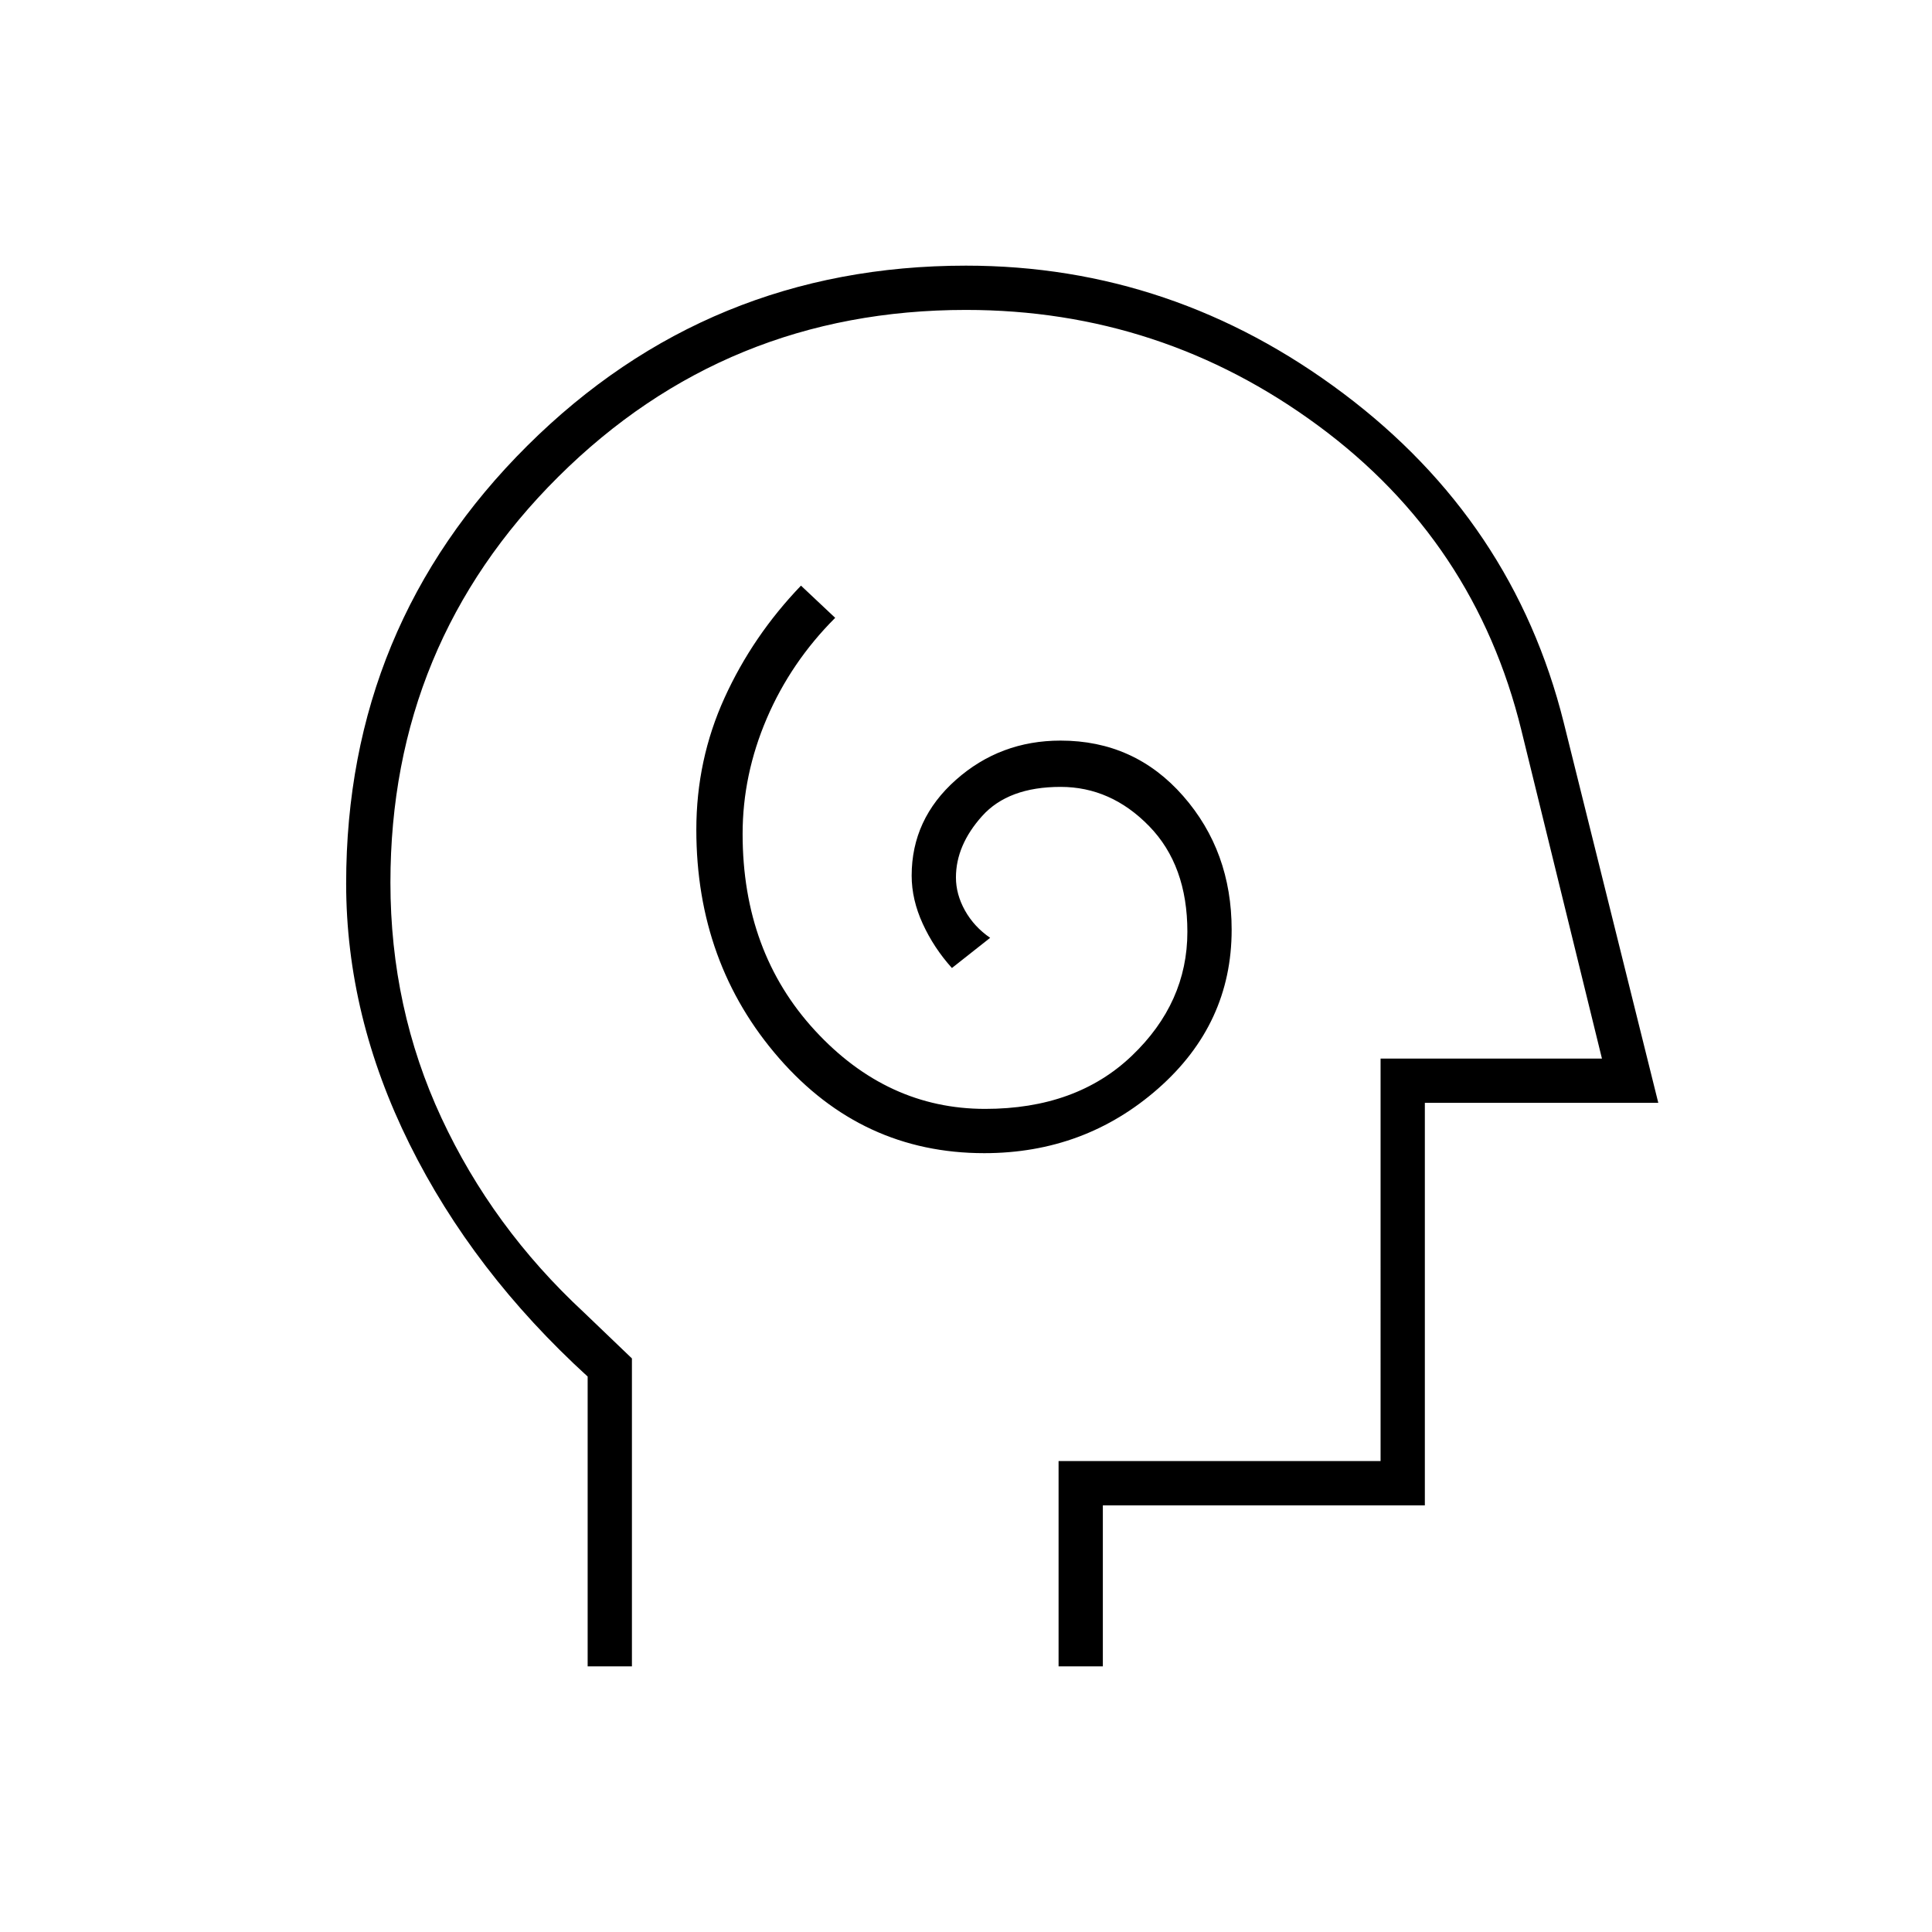<svg xmlns="http://www.w3.org/2000/svg" height="48" viewBox="0 96 960 960" width="48"><path d="M489.069 669Q539 669 575.5 636.877 612 604.753 612 558q0-39-24.124-66.5T527 464q-30 0-52 19.5t-22 47.611Q453 543 458.5 555t14.5 22l19-15q-8-5.5-12.5-13.55T475 532q0-16 13-30.5t39-14.5q25 0 44 19.5t19 52.5q0 35.257-27.611 61.628Q534.778 647 489.519 647q-48.715 0-84.617-39T369 510.345Q369 481 381 453t34-50l-17-16q-24 25-38 55.784-14 30.783-14 65.482 0 66.41 41.145 113.572Q428.29 669 489.069 669ZM292 924V780q-57-52-88.5-115.5T172 535q0-128 90-217.5T480 228q103 0 187.5 63.5T777 455l47 189H708v200H548v80h-22V822h160V622h110l-40-163q-23-94-101-151.5T480 250q-119.2 0-202.6 82.921Q194 415.842 194 534.54q0 62.417 25.324 116.892Q244.649 705.908 290 748l24 23v153h-22Zm203-337Z"/></svg>